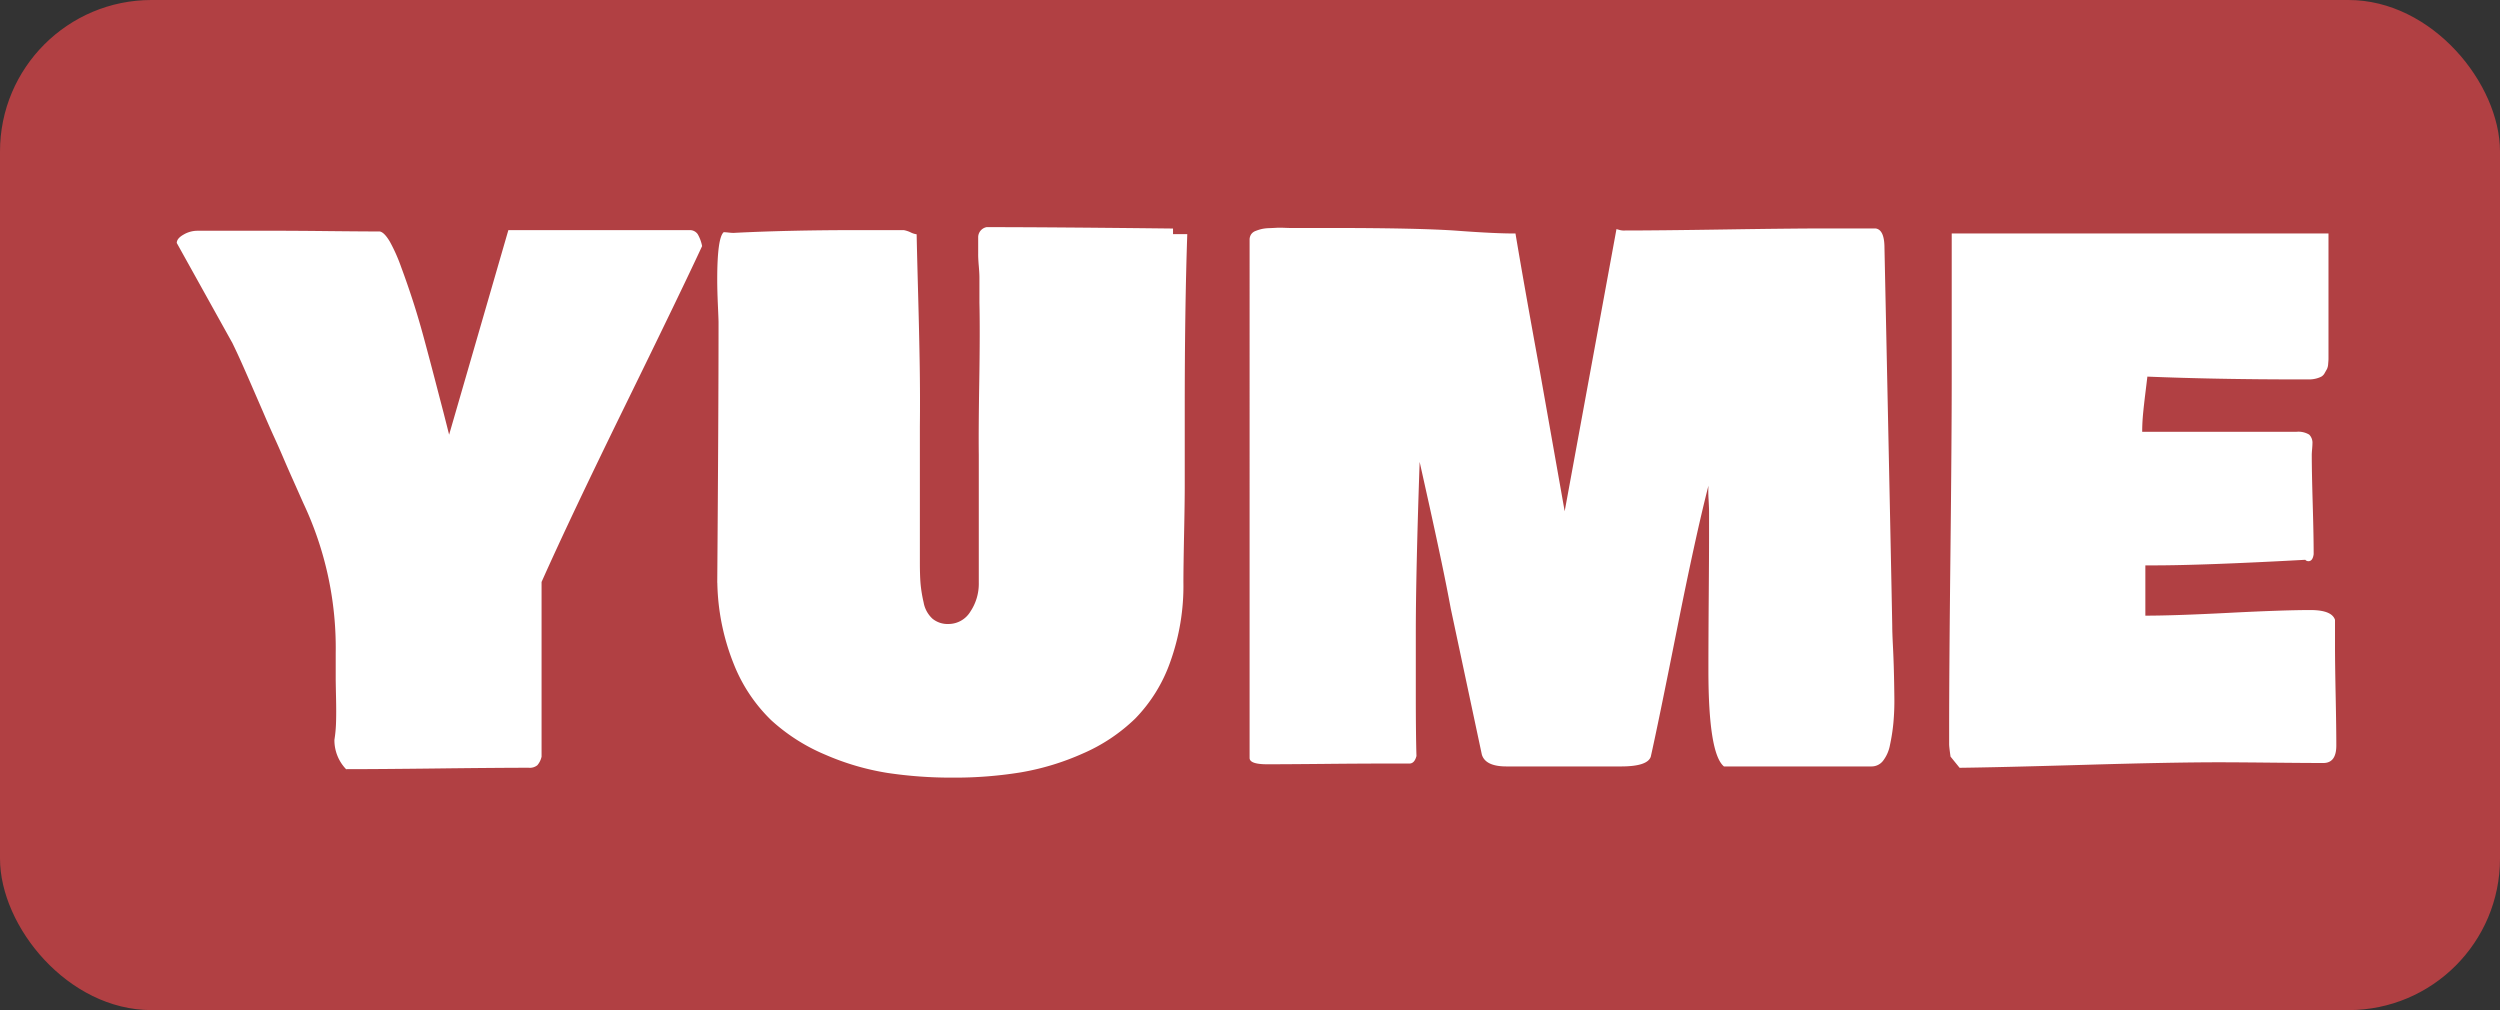 <svg xmlns='http://www.w3.org/2000/svg' width='99' height='40' viewBox='0 0 99 40'><rect x="0" y="0" width="99" height="40" fill="#333333" stroke="none"/><g id='组_2919' data-name='组 2919' transform='translate(-2375 -55)'><rect id='矩形_1654' data-name='矩形 1654' width='99' height='40' rx='6' transform='translate(2375 55)' fill='#b14043'/><path id='路径_1392' data-name='路径 1392' d='M20.117-18.5q-.807,1.742-3.019,6.257T13.76-5.2V1.718a.769.769,0,0,1-.167.339.475.475,0,0,1-.346.1q-1.2,0-3.582.028t-3.647.028a1.655,1.655,0,0,1-.461-1.162A5.236,5.236,0,0,0,5.621.363q.013-.387,0-.982t-.013-.761v-1A13.444,13.444,0,0,0,4.326-8.321l-.4-.9q-.211-.47-.4-.913t-.4-.9q-.205-.456-.4-.913l-.391-.9q-.192-.443-.4-.913t-.417-.9L-.686-18.624q0-.18.269-.332a1.086,1.086,0,0,1,.538-.152h3.23q.667,0,2.006.014t1.993.014q.179.028.4.4A6.706,6.706,0,0,1,8.2-17.67q.237.636.468,1.348t.461,1.57q.231.857.4,1.507t.346,1.328q.173.678.224.885l2.346-8.1h7.229a.379.379,0,0,1,.269.159A1.5,1.5,0,0,1,20.117-18.5Zm.6,13.331q.051-6.8.051-10.15v-.166q0-.1-.026-.685t-.026-1q0-1.659.256-1.881.064,0,.192.014t.192.014q2.153-.111,5-.111H28.1a1.106,1.106,0,0,1,.276.09.746.746,0,0,0,.237.076q.013.678.058,2.337t.064,2.876q.019,1.217.006,2.392v5.393q0,.512.026.83a5.5,5.5,0,0,0,.122.747,1.148,1.148,0,0,0,.346.643.94.94,0,0,0,.634.214,1.012,1.012,0,0,0,.872-.491,1.982,1.982,0,0,0,.333-1.141V-10.23q-.013-.927.019-2.918t.006-3.111v-1q0-.152-.026-.463T31.05-18.2v-.664a.41.41,0,0,1,.333-.387q2.461,0,7.383.055v.221h.564q-.1,2.946-.1,6.859v3.1q0,.622-.026,1.908T39.177-5.2a8.917,8.917,0,0,1-.526,3.181A6.107,6.107,0,0,1,37.267.211a6.935,6.935,0,0,1-2.076,1.383,10.213,10.213,0,0,1-2.461.747,16.3,16.3,0,0,1-2.679.207,17.056,17.056,0,0,1-2.6-.187A10.168,10.168,0,0,1,25,1.642,7.421,7.421,0,0,1,22.86.28a6.332,6.332,0,0,1-1.487-2.226A9.058,9.058,0,0,1,20.72-5.168ZM67.247-3.454q0,.249.026.767t.038.989q.013.47.019,1.044A9.71,9.71,0,0,1,67.292.384a7.363,7.363,0,0,1-.135.871,1.455,1.455,0,0,1-.276.629.573.573,0,0,1-.455.221H60.582q-.615-.512-.615-3.817,0-1.2.013-2.9t.013-2.413V-7.99q0-.124-.019-.477a4.842,4.842,0,0,1-.006-.546q-.513,2.005-1.256,5.739T57.685,1.718q-.128.387-1.179.387H51.969q-.833,0-.974-.47l-1.23-5.78Q49.6-5.03,49.4-5.984t-.468-2.171l-.4-1.8Q48.38-5.528,48.38-3.2V-.771q0,1.632.026,2.462-.077.3-.282.3h-1.2q-.756,0-2.217.014t-2.217.014q-.692,0-.692-.249V-18.748a.388.388,0,0,1,.058-.214.364.364,0,0,1,.179-.138,1.744,1.744,0,0,1,.237-.076,1.557,1.557,0,0,1,.295-.035q.179-.007.295-.014t.295,0q.179.007.231.007h1.512q3.653,0,5.146.111T52.327-19q.308,1.853.974,5.5l.974,5.5,2.051-11.174.1.028a.654.654,0,0,0,.154.028q1.371,0,4.05-.041t4.05-.041h1.9q.359.041.359.774Q67.221-5.016,67.247-3.454ZM69.5,1.22V.695q0-2.365.051-6.983t.051-6.983V-19h14.92v4.964q0,.055-.013.2a.532.532,0,0,1-.045.2l-.09.159a.352.352,0,0,1-.135.145.976.976,0,0,1-.205.076,1.081,1.081,0,0,1-.282.035H83.4q-3.32,0-6.05-.111-.026.221-.083.685t-.09.816q-.032.353-.032.685h6.1a.83.83,0,0,1,.513.111.452.452,0,0,1,.128.36q0,.069-.013.221t-.013.221q0,.664.038,1.964T83.935-6.3q-.038.277-.205.277a.168.168,0,0,1-.128-.055q-4.05.221-6,.221H77.27v1.991q1.141,0,3.3-.111t3.236-.111q.846,0,.974.387v1.051q0,.664.026,1.964t.026,1.964q0,.691-.513.691-.667,0-2.051-.014t-2.1-.014q-1.846,0-5.281.1t-4.973.118l-.359-.443Q69.5,1.331,69.5,1.22Z' transform='translate(2382.686 83.246)' fill='#fff'/></g></svg>